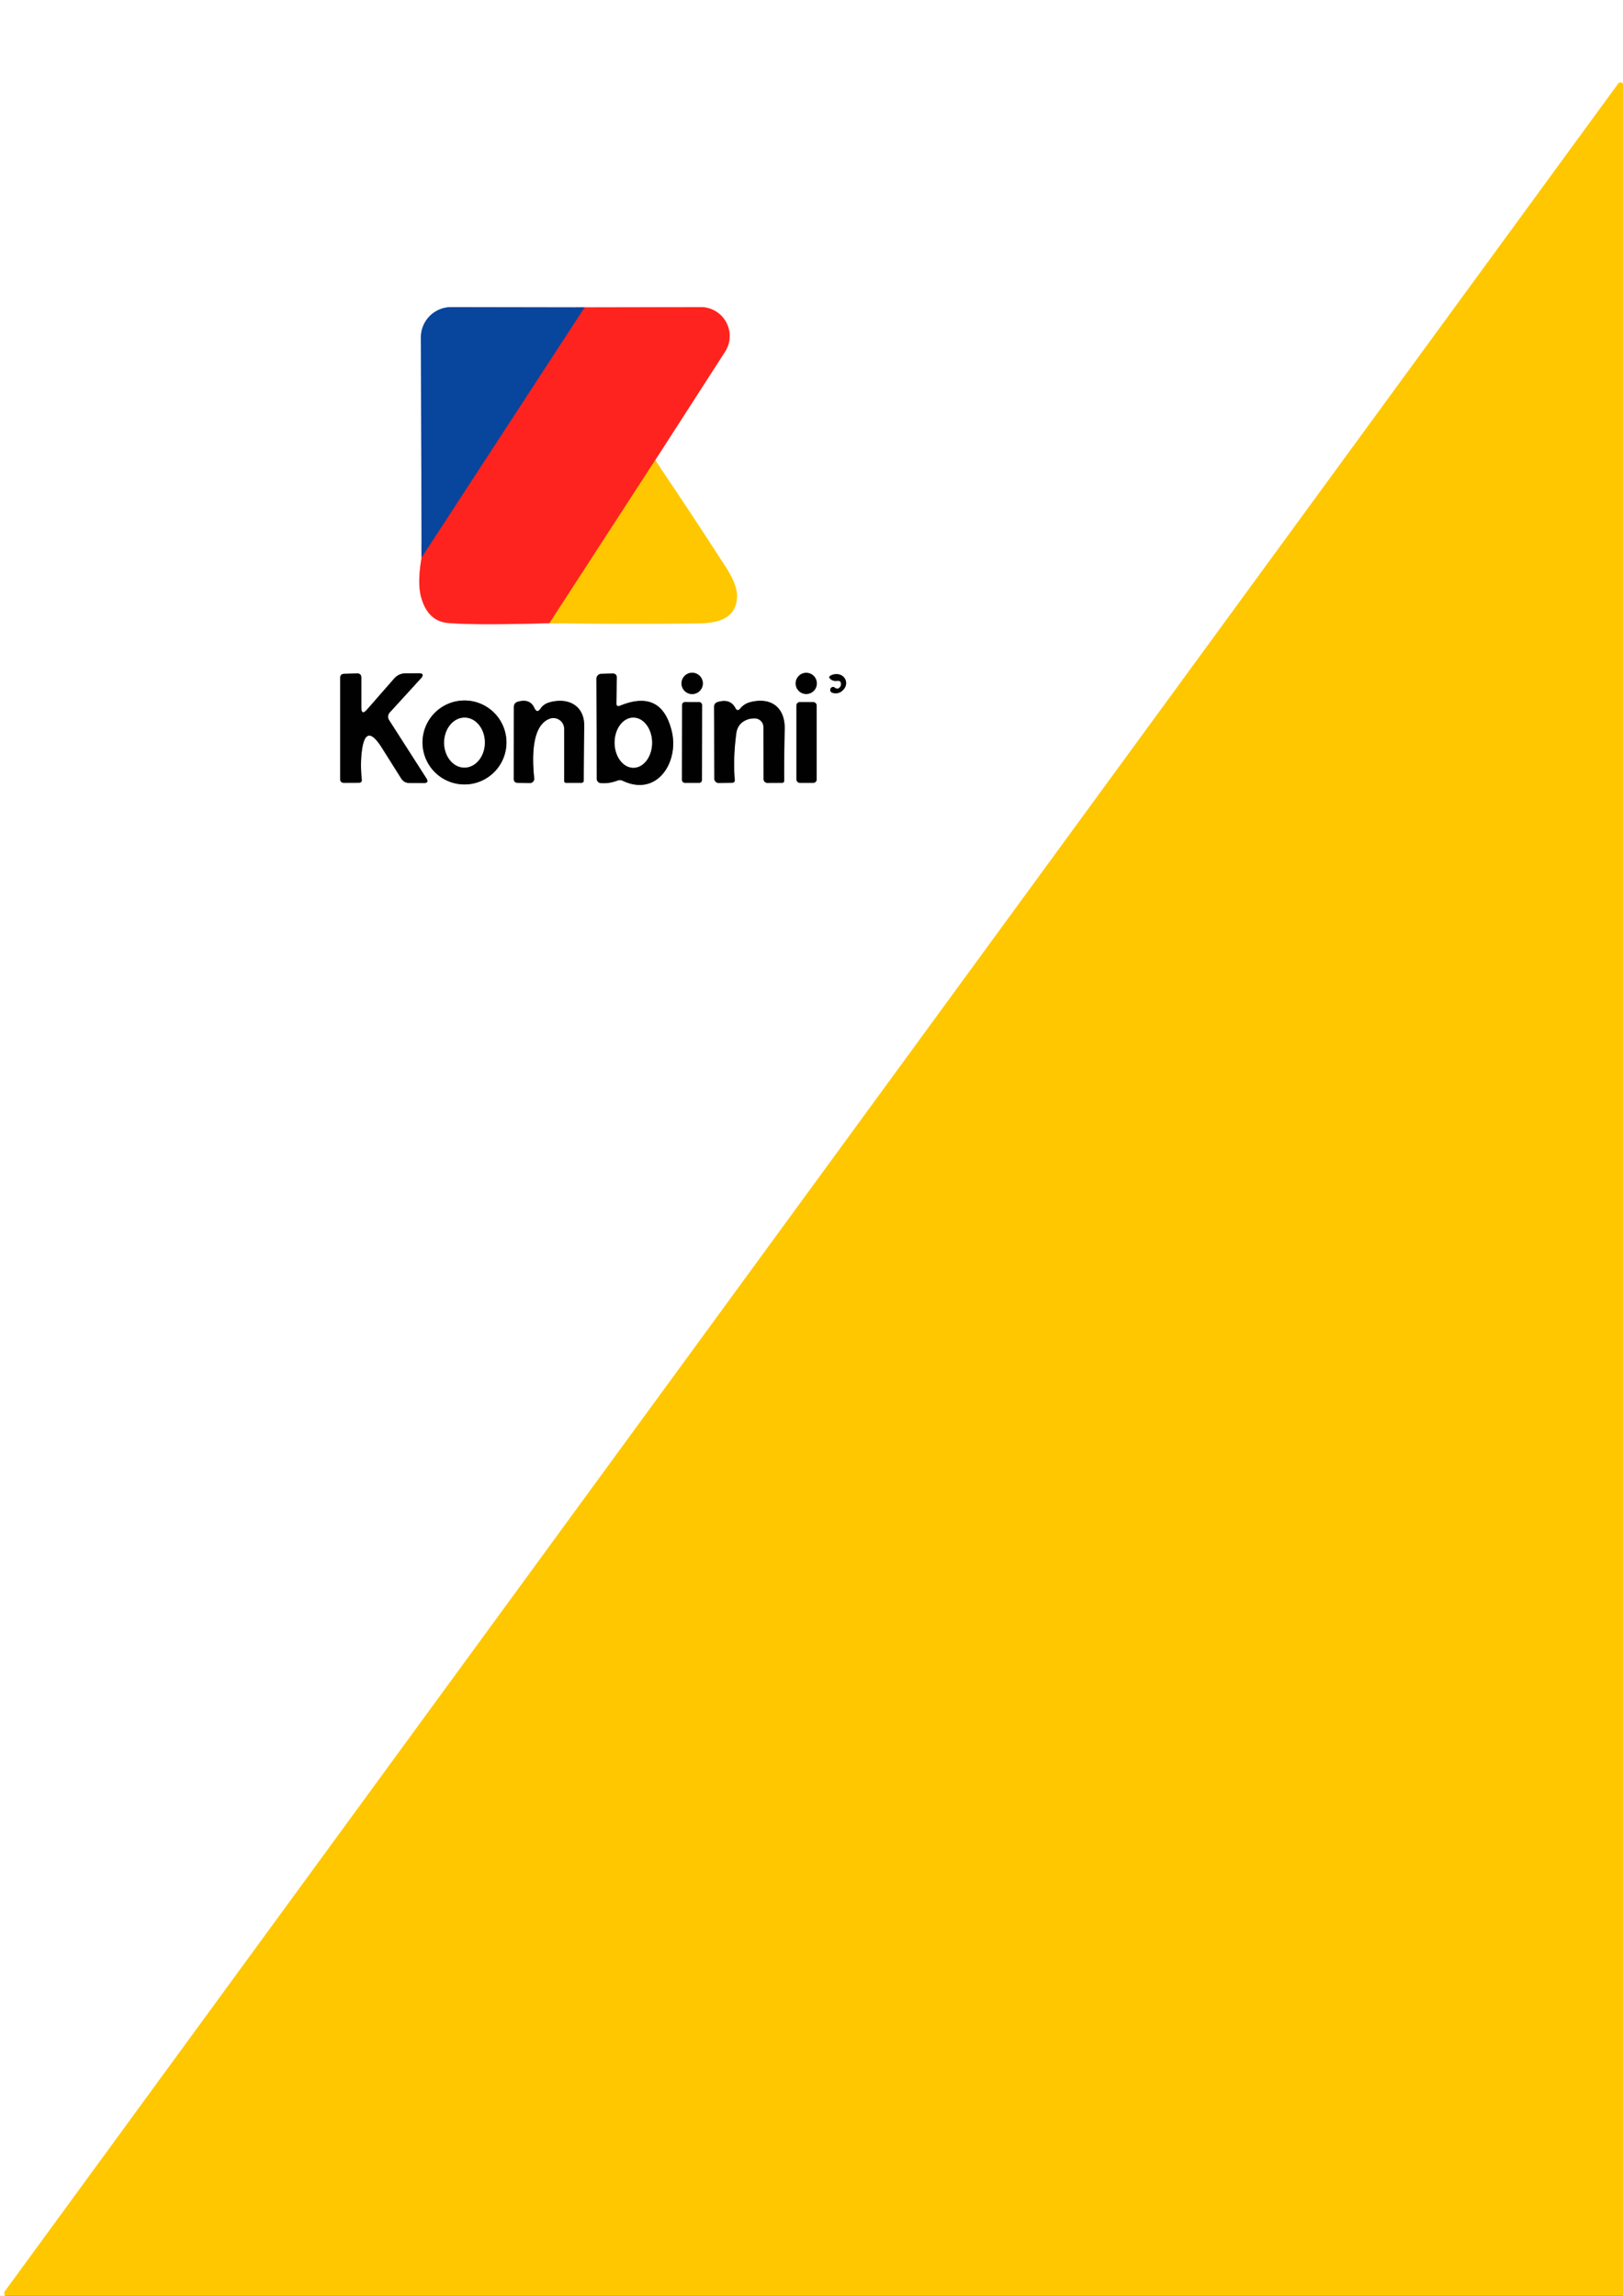 <?xml version="1.0" encoding="UTF-8" standalone="no"?>
<!DOCTYPE svg PUBLIC "-//W3C//DTD SVG 1.1//EN" "http://www.w3.org/Graphics/SVG/1.1/DTD/svg11.dtd">
<svg xmlns="http://www.w3.org/2000/svg" version="1.1" viewBox="0.00 0.00 210.00 297.00">
<rect x="0.00" y="0.00" width="210.00" height="297.00" fill="#333333" stroke="none"/>
<g stroke-width="2.00" fill="none" stroke-linecap="butt">
<path stroke="#ffe380" vector-effect="non-scaling-stroke" d="
  M 210.00 10.83
  Q 209.62 10.49 209.36 10.85
  Q 105.01 153.63 0.64 296.40
  Q 0.52 296.56 0.57 296.76
  L 0.63 297.00"
/>
<path stroke="#ff918f" vector-effect="non-scaling-stroke" d="
  M 54.55 72.14
  Q 53.98 75.42 54.49 77.25
  Q 55.35 80.37 57.99 80.59
  Q 61.39 80.89 71.09 80.62"
/>
<path stroke="#ffe380" vector-effect="non-scaling-stroke" d="
  M 71.09 80.62
  Q 80.83 80.75 90.18 80.65
  C 92.71 80.62 95.19 80.16 95.36 77.29
  Q 95.45 75.76 93.95 73.43
  Q 89.51 66.53 84.77 59.54"
/>
<path stroke="#ff918f" vector-effect="non-scaling-stroke" d="
  M 84.77 59.54
  L 93.82 45.49
  A 3.74 3.74 0.0 0 0 90.67 39.73
  L 75.66 39.76"
/>
<path stroke="#84a2ce" vector-effect="non-scaling-stroke" d="
  M 75.66 39.76
  L 58.38 39.73
  A 3.92 3.92 0.0 0 0 54.46 43.66
  L 54.55 72.14"
/>
<path stroke="#84345e" vector-effect="non-scaling-stroke" d="
  M 75.66 39.76
  L 54.55 72.14"
/>
<path stroke="#ff7510" vector-effect="non-scaling-stroke" d="
  M 84.77 59.54
  L 71.09 80.62"
/>
<path stroke="#808081" vector-effect="non-scaling-stroke" d="
  M 46.75 91.49
  L 46.75 87.68
  Q 46.75 87.10 46.18 87.12
  L 44.53 87.17
  Q 44.01 87.19 44.01 87.72
  L 44.01 100.77
  Q 44.01 101.27 44.52 101.27
  L 46.45 101.26
  Q 46.85 101.25 46.81 100.85
  Q 46.61 98.99 46.80 97.33
  Q 47.25 93.31 49.41 96.74
  L 51.90 100.69
  Q 52.27 101.29 52.97 101.29
  L 54.83 101.30
  Q 55.56 101.30 55.17 100.69
  L 50.34 93.15
  A 0.81 0.81 0.0 0 1 50.43 92.17
  L 54.44 87.78
  Q 55.07 87.09 54.13 87.10
  L 52.46 87.11
  A 1.94 1.92 -69.4 0 0 51.00 87.78
  L 47.51 91.77
  Q 46.75 92.64 46.75 91.49"
/>
<path stroke="#808081" vector-effect="non-scaling-stroke" d="
  M 90.94 88.41
  A 1.38 1.38 0.0 0 0 89.56 87.03
  A 1.38 1.38 0.0 0 0 88.18 88.41
  A 1.38 1.38 0.0 0 0 89.56 89.79
  A 1.38 1.38 0.0 0 0 90.94 88.41"
/>
<path stroke="#808081" vector-effect="non-scaling-stroke" d="
  M 105.69 88.41
  A 1.37 1.37 0.0 0 0 104.32 87.04
  A 1.37 1.37 0.0 0 0 102.95 88.41
  A 1.37 1.37 0.0 0 0 104.32 89.78
  A 1.37 1.37 0.0 0 0 105.69 88.41"
/>
<path stroke="#808081" vector-effect="non-scaling-stroke" d="
  M 79.75 90.95
  L 79.81 87.72
  Q 79.83 87.11 79.22 87.13
  L 77.80 87.17
  A 0.65 0.65 0.0 0 0 77.17 87.82
  L 77.22 100.77
  A 0.54 0.53 3.0 0 0 77.70 101.30
  Q 78.82 101.40 79.91 100.97
  Q 80.24 100.85 80.56 101.00
  C 85.04 103.14 87.88 98.57 86.92 94.60
  Q 85.59 89.10 80.24 91.29
  Q 79.74 91.50 79.75 90.95"
/>
<path stroke="#808081" vector-effect="non-scaling-stroke" d="
  M 108.00 88.95
  Q 107.80 88.79 107.59 88.94
  A 0.39 0.38 34.9 0 0 107.72 89.63
  Q 108.67 89.88 109.26 89.05
  A 1.15 1.15 0.0 0 0 108.61 87.26
  Q 108.08 87.12 107.55 87.36
  Q 107.09 87.56 107.48 87.87
  Q 107.83 88.14 108.30 88.08
  Q 108.84 88.00 108.82 88.55
  Q 108.81 88.73 108.70 88.87
  Q 108.40 89.26 108.00 88.95"
/>
<path stroke="#808081" vector-effect="non-scaling-stroke" d="
  M 65.53 96.05
  A 5.43 5.43 0.0 0 0 60.10 90.62
  A 5.43 5.43 0.0 0 0 54.67 96.05
  A 5.43 5.43 0.0 0 0 60.10 101.48
  A 5.43 5.43 0.0 0 0 65.53 96.05"
/>
<path stroke="#808081" vector-effect="non-scaling-stroke" d="
  M 69.14 91.58
  Q 68.57 90.33 67.00 90.78
  Q 66.49 90.93 66.49 91.47
  L 66.48 100.74
  Q 66.47 101.26 66.99 101.27
  L 68.56 101.30
  A 0.55 0.55 0.0 0 0 69.12 100.70
  C 68.91 98.55 68.62 93.95 71.09 92.99
  A 1.40 1.40 0.0 0 1 73.00 94.29
  L 73.00 101.01
  Q 73.00 101.27 73.26 101.27
  L 75.21 101.27
  Q 75.53 101.27 75.53 100.95
  Q 75.54 97.54 75.59 93.90
  C 75.62 91.24 73.46 90.16 71.03 90.88
  A 2.18 2.11 -74.6 0 0 70.15 91.40
  Q 70.04 91.51 69.96 91.64
  Q 69.50 92.35 69.14 91.58"
/>
<path stroke="#808081" vector-effect="non-scaling-stroke" d="
  M 90.838 91.192
  A 0.36 0.36 0.0 0 0 90.479 90.832
  L 88.619 90.828
  A 0.36 0.36 0.0 0 0 88.258 91.188
  L 88.242 100.908
  A 0.36 0.36 0.0 0 0 88.601 101.268
  L 90.461 101.272
  A 0.36 0.36 0.0 0 0 90.822 100.912
  L 90.838 91.192"
/>
<path stroke="#808081" vector-effect="non-scaling-stroke" d="
  M 95.16 91.61
  Q 94.50 90.34 92.89 90.81
  Q 92.39 90.95 92.39 91.48
  L 92.43 100.74
  A 0.56 0.55 -0.0 0 0 92.99 101.29
  L 94.72 101.26
  Q 95.10 101.25 95.07 100.88
  Q 94.84 98.09 95.27 94.87
  Q 95.44 93.59 96.64 93.11
  Q 97.08 92.93 97.68 92.94
  A 1.12 1.12 0.0 0 1 98.78 94.06
  L 98.80 100.79
  A 0.49 0.49 0.0 0 0 99.29 101.28
  L 101.18 101.27
  Q 101.47 101.27 101.47 100.97
  Q 101.45 97.83 101.53 94.33
  C 101.60 91.64 99.90 90.14 97.13 90.82
  Q 96.30 91.02 95.77 91.67
  Q 95.42 92.09 95.16 91.61"
/>
<path stroke="#808081" vector-effect="non-scaling-stroke" d="
  M 105.67 91.26
  A 0.43 0.43 0.0 0 0 105.24 90.83
  L 103.48 90.83
  A 0.43 0.43 0.0 0 0 103.05 91.26
  L 103.05 100.84
  A 0.43 0.43 0.0 0 0 103.48 101.27
  L 105.24 101.27
  A 0.43 0.43 0.0 0 0 105.67 100.84
  L 105.67 91.26"
/>
<path stroke="#808081" vector-effect="non-scaling-stroke" d="
  M 81.961 99.32
  A 3.24 2.42 89.8 0 0 84.37 96.072
  A 3.24 2.42 89.8 0 0 81.939 92.84
  A 3.24 2.42 89.8 0 0 79.53 96.088
  A 3.24 2.42 89.8 0 0 81.961 99.32"
/>
<path stroke="#808081" vector-effect="non-scaling-stroke" d="
  M 60.072 99.3
  A 3.23 2.63 90.5 0 0 62.73 96.093
  A 3.23 2.63 90.5 0 0 60.128 92.84
  A 3.23 2.63 90.5 0 0 57.47 96.047
  A 3.23 2.63 90.5 0 0 60.072 99.3"
/>
</g>
<path fill="#ffffff" d="
  M 0.00 0.00
  L 210.00 0.00
  L 210.00 10.83
  Q 209.62 10.49 209.36 10.85
  Q 105.01 153.63 0.64 296.40
  Q 0.52 296.56 0.57 296.76
  L 0.63 297.00
  L 0.00 297.00
  L 0.00 0.00
  Z
  M 54.55 72.14
  Q 53.98 75.42 54.49 77.25
  Q 55.35 80.37 57.99 80.59
  Q 61.39 80.89 71.09 80.62
  Q 80.83 80.75 90.18 80.65
  C 92.71 80.62 95.19 80.16 95.36 77.29
  Q 95.45 75.76 93.95 73.43
  Q 89.51 66.53 84.77 59.54
  L 93.82 45.49
  A 3.74 3.74 0.0 0 0 90.67 39.73
  L 75.66 39.76
  L 58.38 39.73
  A 3.92 3.92 0.0 0 0 54.46 43.66
  L 54.55 72.14
  Z
  M 46.75 91.49
  L 46.75 87.68
  Q 46.75 87.10 46.18 87.12
  L 44.53 87.17
  Q 44.01 87.19 44.01 87.72
  L 44.01 100.77
  Q 44.01 101.27 44.52 101.27
  L 46.45 101.26
  Q 46.85 101.25 46.81 100.85
  Q 46.61 98.99 46.80 97.33
  Q 47.25 93.31 49.41 96.74
  L 51.90 100.69
  Q 52.27 101.29 52.97 101.29
  L 54.83 101.30
  Q 55.56 101.30 55.17 100.69
  L 50.34 93.15
  A 0.81 0.81 0.0 0 1 50.43 92.17
  L 54.44 87.78
  Q 55.07 87.09 54.13 87.10
  L 52.46 87.11
  A 1.94 1.92 -69.4 0 0 51.00 87.78
  L 47.51 91.77
  Q 46.75 92.64 46.75 91.49
  Z
  M 90.94 88.41
  A 1.38 1.38 0.0 0 0 89.56 87.03
  A 1.38 1.38 0.0 0 0 88.18 88.41
  A 1.38 1.38 0.0 0 0 89.56 89.79
  A 1.38 1.38 0.0 0 0 90.94 88.41
  Z
  M 105.69 88.41
  A 1.37 1.37 0.0 0 0 104.32 87.04
  A 1.37 1.37 0.0 0 0 102.95 88.41
  A 1.37 1.37 0.0 0 0 104.32 89.78
  A 1.37 1.37 0.0 0 0 105.69 88.41
  Z
  M 79.75 90.95
  L 79.81 87.72
  Q 79.83 87.11 79.22 87.13
  L 77.80 87.17
  A 0.65 0.65 0.0 0 0 77.17 87.82
  L 77.22 100.77
  A 0.54 0.53 3.0 0 0 77.70 101.30
  Q 78.82 101.40 79.91 100.97
  Q 80.24 100.85 80.56 101.00
  C 85.04 103.14 87.88 98.57 86.92 94.60
  Q 85.59 89.10 80.24 91.29
  Q 79.74 91.50 79.75 90.95
  Z
  M 108.00 88.95
  Q 107.80 88.79 107.59 88.94
  A 0.39 0.38 34.9 0 0 107.72 89.63
  Q 108.67 89.88 109.26 89.05
  A 1.15 1.15 0.0 0 0 108.61 87.26
  Q 108.08 87.12 107.55 87.36
  Q 107.09 87.56 107.48 87.87
  Q 107.83 88.14 108.30 88.08
  Q 108.84 88.00 108.82 88.55
  Q 108.81 88.73 108.70 88.87
  Q 108.40 89.26 108.00 88.95
  Z
  M 65.53 96.05
  A 5.43 5.43 0.0 0 0 60.10 90.62
  A 5.43 5.43 0.0 0 0 54.67 96.05
  A 5.43 5.43 0.0 0 0 60.10 101.48
  A 5.43 5.43 0.0 0 0 65.53 96.05
  Z
  M 69.14 91.58
  Q 68.57 90.33 67.00 90.78
  Q 66.49 90.93 66.49 91.47
  L 66.48 100.74
  Q 66.47 101.26 66.99 101.27
  L 68.56 101.30
  A 0.55 0.55 0.0 0 0 69.12 100.70
  C 68.91 98.55 68.62 93.95 71.09 92.99
  A 1.40 1.40 0.0 0 1 73.00 94.29
  L 73.00 101.01
  Q 73.00 101.27 73.26 101.27
  L 75.21 101.27
  Q 75.53 101.27 75.53 100.95
  Q 75.54 97.54 75.59 93.90
  C 75.62 91.24 73.46 90.16 71.03 90.88
  A 2.18 2.11 -74.6 0 0 70.15 91.40
  Q 70.04 91.51 69.96 91.64
  Q 69.50 92.35 69.14 91.58
  Z
  M 90.838 91.192
  A 0.36 0.36 0.0 0 0 90.479 90.832
  L 88.619 90.828
  A 0.36 0.36 0.0 0 0 88.258 91.188
  L 88.242 100.908
  A 0.36 0.36 0.0 0 0 88.601 101.268
  L 90.461 101.272
  A 0.36 0.36 0.0 0 0 90.822 100.912
  L 90.838 91.192
  Z
  M 95.16 91.61
  Q 94.50 90.34 92.89 90.81
  Q 92.39 90.95 92.39 91.48
  L 92.43 100.74
  A 0.56 0.55 -0.0 0 0 92.99 101.29
  L 94.72 101.26
  Q 95.10 101.25 95.07 100.88
  Q 94.84 98.09 95.27 94.87
  Q 95.44 93.59 96.64 93.11
  Q 97.08 92.93 97.68 92.94
  A 1.12 1.12 0.0 0 1 98.78 94.06
  L 98.80 100.79
  A 0.49 0.49 0.0 0 0 99.29 101.28
  L 101.18 101.27
  Q 101.47 101.27 101.47 100.97
  Q 101.45 97.83 101.53 94.33
  C 101.60 91.64 99.90 90.14 97.13 90.82
  Q 96.30 91.02 95.77 91.67
  Q 95.42 92.09 95.16 91.61
  Z
  M 105.67 91.26
  A 0.43 0.43 0.0 0 0 105.24 90.83
  L 103.48 90.83
  A 0.43 0.43 0.0 0 0 103.05 91.26
  L 103.05 100.84
  A 0.43 0.43 0.0 0 0 103.48 101.27
  L 105.24 101.27
  A 0.43 0.43 0.0 0 0 105.67 100.84
  L 105.67 91.26
  Z"
/>
<path fill="#ffc700" d="
  M 210.00 10.83
  L 210.00 297.00
  L 0.63 297.00
  L 0.57 296.76
  Q 0.52 296.56 0.64 296.40
  Q 105.01 153.63 209.36 10.85
  Q 209.62 10.49 210.00 10.83
  Z"
/>
<path fill="#08459c" d="
  M 75.66 39.76
  L 54.55 72.14
  L 54.46 43.66
  A 3.92 3.92 0.0 0 1 58.38 39.73
  L 75.66 39.76
  Z"
/>
<path fill="#ff231f" d="
  M 75.66 39.76
  L 90.67 39.73
  A 3.74 3.74 0.0 0 1 93.82 45.49
  L 84.77 59.54
  L 71.09 80.62
  Q 61.39 80.89 57.99 80.59
  Q 55.35 80.37 54.49 77.25
  Q 53.98 75.42 54.55 72.14
  L 75.66 39.76
  Z"
/>
<path fill="#ffc700" d="
  M 84.77 59.54
  Q 89.51 66.53 93.95 73.43
  Q 95.45 75.76 95.36 77.29
  C 95.19 80.16 92.71 80.62 90.18 80.65
  Q 80.83 80.75 71.09 80.62
  L 84.77 59.54
  Z"
/>
<path fill="#010102" d="
  M 47.51 91.77
  L 51.00 87.78
  A 1.94 1.92 -69.4 0 1 52.46 87.11
  L 54.13 87.10
  Q 55.07 87.09 54.44 87.78
  L 50.43 92.17
  A 0.81 0.81 0.0 0 0 50.34 93.15
  L 55.17 100.69
  Q 55.56 101.30 54.83 101.30
  L 52.97 101.29
  Q 52.27 101.29 51.90 100.69
  L 49.41 96.74
  Q 47.25 93.31 46.80 97.33
  Q 46.61 98.99 46.81 100.85
  Q 46.85 101.25 46.45 101.26
  L 44.52 101.27
  Q 44.01 101.27 44.01 100.77
  L 44.01 87.72
  Q 44.01 87.19 44.53 87.17
  L 46.18 87.12
  Q 46.75 87.10 46.75 87.68
  L 46.75 91.49
  Q 46.75 92.64 47.51 91.77
  Z"
/>
<circle fill="#010102" cx="89.56" cy="88.41" r="1.38"/>
<circle fill="#010102" cx="104.32" cy="88.41" r="1.37"/>
<path fill="#010102" d="
  M 80.24 91.29
  Q 85.59 89.10 86.92 94.60
  C 87.88 98.57 85.04 103.14 80.56 101.00
  Q 80.24 100.85 79.91 100.97
  Q 78.82 101.40 77.70 101.30
  A 0.54 0.53 3.0 0 1 77.22 100.77
  L 77.17 87.82
  A 0.65 0.65 0.0 0 1 77.80 87.17
  L 79.22 87.13
  Q 79.83 87.11 79.81 87.72
  L 79.75 90.95
  Q 79.74 91.50 80.24 91.29
  Z
  M 81.961 99.32
  A 3.24 2.42 89.8 0 0 84.37 96.072
  A 3.24 2.42 89.8 0 0 81.939 92.84
  A 3.24 2.42 89.8 0 0 79.53 96.088
  A 3.24 2.42 89.8 0 0 81.961 99.32
  Z"
/>
<path fill="#010102" d="
  M 108.70 88.87
  Q 108.81 88.73 108.82 88.55
  Q 108.84 88.00 108.30 88.08
  Q 107.83 88.14 107.48 87.87
  Q 107.09 87.56 107.55 87.36
  Q 108.08 87.12 108.61 87.26
  A 1.15 1.15 0.0 0 1 109.26 89.05
  Q 108.67 89.88 107.72 89.63
  A 0.39 0.38 34.9 0 1 107.59 88.94
  Q 107.80 88.79 108.00 88.95
  Q 108.40 89.26 108.70 88.87
  Z"
/>
<path fill="#010102" d="
  M 65.53 96.05
  A 5.43 5.43 0.0 0 1 60.10 101.48
  A 5.43 5.43 0.0 0 1 54.67 96.05
  A 5.43 5.43 0.0 0 1 60.10 90.62
  A 5.43 5.43 0.0 0 1 65.53 96.05
  Z
  M 60.072 99.3
  A 3.23 2.63 90.5 0 0 62.73 96.093
  A 3.23 2.63 90.5 0 0 60.128 92.84
  A 3.23 2.63 90.5 0 0 57.47 96.047
  A 3.23 2.63 90.5 0 0 60.072 99.3
  Z"
/>
<path fill="#010102" d="
  M 69.96 91.64
  Q 70.04 91.51 70.15 91.40
  A 2.18 2.11 -74.6 0 1 71.03 90.88
  C 73.46 90.16 75.62 91.24 75.59 93.90
  Q 75.54 97.54 75.53 100.95
  Q 75.53 101.27 75.21 101.27
  L 73.26 101.27
  Q 73.00 101.27 73.00 101.01
  L 73.00 94.29
  A 1.40 1.40 0.0 0 0 71.09 92.99
  C 68.62 93.95 68.91 98.55 69.12 100.70
  A 0.55 0.55 0.0 0 1 68.56 101.30
  L 66.99 101.27
  Q 66.47 101.26 66.48 100.74
  L 66.49 91.47
  Q 66.49 90.93 67.00 90.78
  Q 68.57 90.33 69.14 91.58
  Q 69.50 92.35 69.96 91.64
  Z"
/>
<rect fill="#010102" x="-1.29" y="-5.22" transform="translate(89.54,96.05) rotate(0.1)" width="2.58" height="10.44" rx="0.36"/>
<path fill="#010102" d="
  M 95.77 91.67
  Q 96.30 91.02 97.13 90.82
  C 99.90 90.14 101.60 91.64 101.53 94.33
  Q 101.45 97.83 101.47 100.97
  Q 101.47 101.27 101.18 101.27
  L 99.29 101.28
  A 0.49 0.49 0.0 0 1 98.80 100.79
  L 98.78 94.06
  A 1.12 1.12 0.0 0 0 97.68 92.94
  Q 97.08 92.93 96.64 93.11
  Q 95.44 93.59 95.27 94.87
  Q 94.84 98.09 95.07 100.88
  Q 95.10 101.25 94.72 101.26
  L 92.99 101.29
  A 0.56 0.55 0.0 0 1 92.43 100.74
  L 92.39 91.48
  Q 92.39 90.95 92.89 90.81
  Q 94.50 90.34 95.16 91.61
  Q 95.42 92.09 95.77 91.67
  Z"
/>
<rect fill="#010102" x="103.05" y="90.83" width="2.62" height="10.44" rx="0.43"/>
<ellipse fill="#ffffff" cx="0.00" cy="0.00" transform="translate(60.10,96.07) rotate(90.5)" rx="3.23" ry="2.63"/>
<ellipse fill="#ffffff" cx="0.00" cy="0.00" transform="translate(81.95,96.08) rotate(89.8)" rx="3.24" ry="2.42"/>
</svg>
